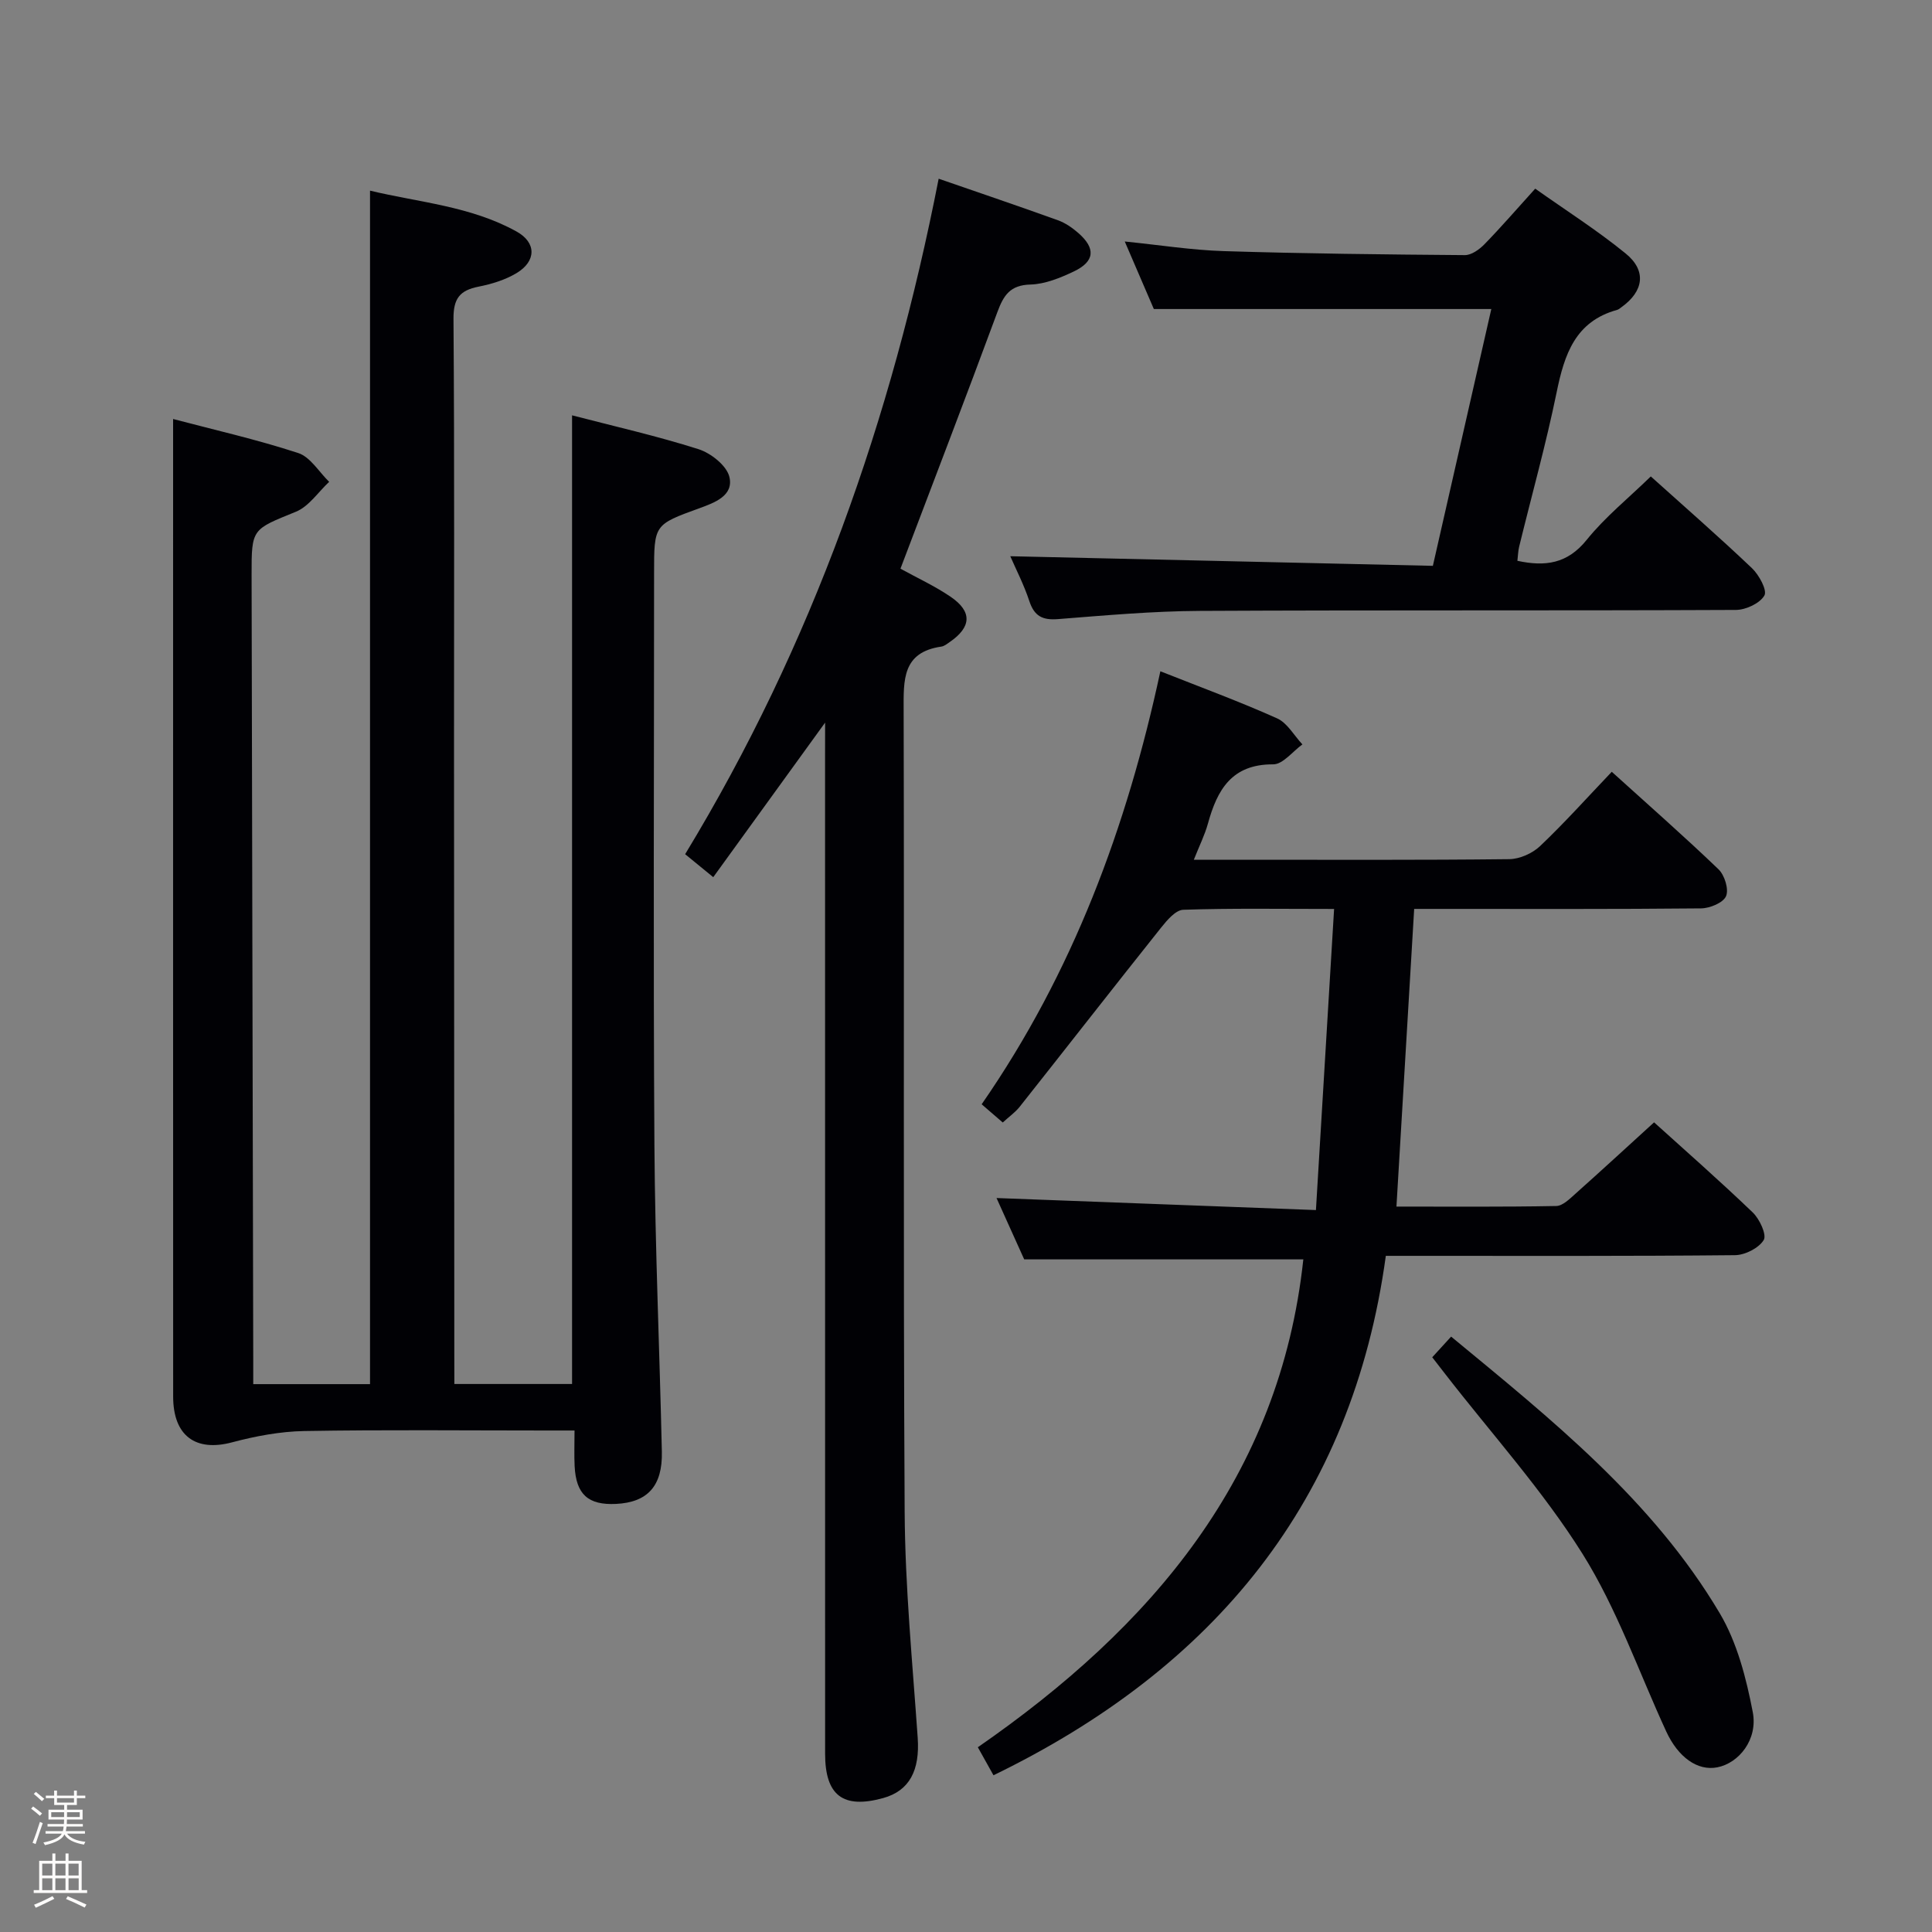 <svg enable-background="new 0 0 400 400" viewBox="0 0 400 400" xmlns="http://www.w3.org/2000/svg"><rect x="0" y="0" width="400" height="400" fill="#808080" stroke="none"/><path d="m6.44 374.46.42-.45c.65.47 1.27.95 1.85 1.44l-.45.49c-.65-.56-1.25-1.06-1.82-1.48m.93 7.33-.63-.26c.55-1.36 1.05-2.8 1.52-4.33.19.1.38.19.59.27-.46 1.29-.95 2.73-1.48 4.32m-.38-10.38.44-.42c.43.34 1.01.82 1.74 1.44l-.49.49c-.53-.51-1.09-1.01-1.69-1.51m2.5.35h1.72v-1.04h.59v1.04h3.52v-1.04h.59v1.04h1.75v.53h-1.75v1.42h-2.03v.97h3.22v2.03h-3.24c0 .35-.01.66-.03.93h3.32v.53h-3.37c-.03.27-.08.58-.15.94h3.96v.53h-3.71c.67.92 1.93 1.48 3.79 1.68-.13.24-.23.44-.29.59-2.13-.38-3.48-1.08-4.04-2.12-.43.97-1.77 1.72-4.03 2.23-.09-.19-.2-.37-.33-.55 2.1-.42 3.37-1.03 3.81-1.83h-3.36v-.53h3.58c.08-.29.13-.61.16-.94h-3.33v-.53h3.39c.02-.27.04-.58.04-.93h-3.23v-2.03h3.25v-.97h-2.07v-1.42h-1.73zm1.12 3.44v1h2.65c.01-.3.02-.44.01-.4v-.25-.35zm1.19-2h3.52v-.91h-3.52zm4.71 2h-2.63v.59c0 .15-.01.28-.01.4h2.64z" fill="#fcfbfa"/><path d="m13.56 383.74h.63v1.52h2.72v6.07h1.13v.6h-11.06v-.6h1.13v-6.07h2.73v-1.52h.63v1.52h2.1v-1.52zm-2.69 8.83.38.56c-1.24.63-2.53 1.25-3.85 1.85-.1-.21-.21-.42-.34-.63 1.36-.55 2.63-1.15 3.81-1.78m-2.13-4.27h2.1v-2.45h-2.1zm0 3.04h2.1v-2.46h-2.1zm2.72-3.04h2.1v-2.45h-2.1zm0 3.04h2.1v-2.46h-2.1zm6.07 3.6c-1.41-.71-2.7-1.3-3.86-1.78l.35-.56c1.45.62 2.75 1.19 3.88 1.72zm-1.25-9.09h-2.1v2.45h2.1zm-2.09 5.49h2.1v-2.46h-2.1z" fill="#fcfbfa"/><g fill="#010105"><path d="m94.07 286.54h24.37c0-66.85 0-133.41 0-200.55 8.69 2.26 17.54 4.26 26.16 7 2.59.82 5.87 3.42 6.42 5.77.9 3.87-3.06 5.32-6.26 6.48-9.34 3.39-9.34 3.39-9.34 13.45 0 39.49-.18 78.99.07 118.48.14 21.13 1.07 42.25 1.54 63.38.16 7.11-2.95 10.5-9.49 10.82-5.77.28-8.28-1.97-8.57-7.84-.11-2.27-.02-4.56-.02-7.36-2.38 0-4.17 0-5.96 0-16.66 0-33.33-.18-49.99.11-5 .09-10.1 1.05-14.95 2.34-7.54 2.01-12.2-1.33-12.2-9.49-.02-59.99-.01-119.98-.01-179.97 0-7.27 0-14.54 0-22.41 8.42 2.22 17.28 4.23 25.89 7.04 2.52.82 4.3 3.91 6.42 5.97-2.28 2.12-4.2 5.1-6.89 6.19-9.07 3.7-9.19 3.44-9.17 13.05.11 53.99.23 107.98.34 161.96v5.61h24.18c0-82.22 0-164.28 0-247.1 10.07 2.43 20.82 3.19 30.33 8.46 4.15 2.3 4.11 6.13.03 8.6-2.35 1.42-5.17 2.28-7.9 2.82-3.87.77-5.21 2.44-5.18 6.66.22 29.67.1 59.33.11 88.99.01 41.83.04 83.65.06 125.48.01 1.83.01 3.65.01 6.06z"/><path d="m207.61 232.4c-1.51-1.3-2.87-2.47-4.37-3.77 18.85-27.2 30.07-57.37 37-89.65 8.22 3.26 16.32 6.23 24.17 9.75 2.12.95 3.51 3.55 5.24 5.39-2.02 1.45-4.04 4.14-6.05 4.13-8.59-.05-11.59 5.28-13.51 12.26-.65 2.36-1.77 4.58-2.92 7.49h9.8c18.5 0 37 .09 55.49-.12 2.17-.02 4.79-1.19 6.38-2.69 5.06-4.8 9.73-10.02 14.86-15.4 7.43 6.73 14.91 13.29 22.09 20.18 1.27 1.21 2.18 4.15 1.57 5.57-.58 1.36-3.34 2.51-5.16 2.53-18 .18-35.99.11-53.99.11-1.79 0-3.58 0-5.42 0-1.23 20.69-2.44 40.86-3.67 61.63 11.2 0 22.14.09 33.09-.12 1.35-.03 2.8-1.5 3.98-2.55 5.34-4.76 10.59-9.6 16.27-14.77 6.27 5.67 13.5 12.01 20.43 18.66 1.42 1.36 2.93 4.62 2.27 5.7-1.02 1.68-3.87 3.12-5.96 3.14-22 .22-43.99.14-65.99.14-1.82 0-3.64 0-6.29 0-6.95 50.76-35.52 85.35-81.23 107.54-1.04-1.85-1.96-3.51-3.24-5.8 35.94-24.89 62.55-55.95 67.39-101.01-18.94 0-38.02 0-57.79 0-1.76-3.9-3.86-8.55-5.73-12.7 21.68.82 43.33 1.63 66.13 2.49 1.29-21.31 2.51-41.58 3.76-62.34-11.3 0-21.27-.17-31.23.17-1.58.05-3.37 2.17-4.59 3.7-9.83 12.33-19.52 24.77-29.31 37.13-.93 1.15-2.18 2.02-3.47 3.21z"/><path d="m170.83 149.61c-8.17 11.29-15.52 21.45-23.16 32-2.21-1.81-3.96-3.24-5.82-4.76 26.32-43.33 42.75-90.07 52.49-139.85 8.43 2.92 16.59 5.68 24.69 8.6 1.53.55 2.97 1.55 4.21 2.63 3.66 3.19 3.44 5.9-.93 7.98-2.81 1.33-5.95 2.62-8.97 2.7-4.2.11-5.55 2.22-6.83 5.67-6.54 17.71-13.32 35.33-20.08 53.16 3.48 1.92 7.12 3.59 10.38 5.81 4.52 3.08 4.33 6.27-.17 9.37-.55.38-1.13.86-1.74.95-8.1 1.17-7.83 6.89-7.81 13.16.15 55.32-.11 110.65.21 165.97.09 15.6 1.62 31.2 2.7 46.78.47 6.76-1.7 10.98-7.15 12.49-8.3 2.29-12.02-.52-12.02-9.19-.01-68.82-.01-137.64-.01-206.46.01-1.93.01-3.85.01-7.01z"/><path d="m296.66 117.15c4.18-18.38 8.18-35.95 12.1-53.17-23.14 0-46.04 0-69.87 0-1.6-3.72-3.68-8.54-6.02-13.98 7.18.72 13.82 1.78 20.49 1.99 16.63.52 33.28.7 49.92.83 1.36.01 3.01-1.17 4.06-2.25 3.47-3.56 6.73-7.34 10.51-11.51 6.36 4.51 12.82 8.61 18.71 13.41 4.41 3.58 3.76 7.84-.88 11.15-.27.19-.54.44-.84.53-8.7 2.38-10.95 9.22-12.55 17.05-2.2 10.73-5.16 21.31-7.76 31.96-.23.93-.24 1.91-.37 2.95 5.77 1.24 10.36.62 14.34-4.33 3.83-4.75 8.68-8.66 13.28-13.14 6.91 6.22 14.06 12.45 20.93 18.98 1.48 1.4 3.21 4.59 2.59 5.67-.94 1.63-3.84 2.98-5.91 2.99-36.99.17-73.99.01-110.98.2-9.79.05-19.59.93-29.37 1.7-3.19.25-4.89-.6-5.92-3.71-1.13-3.43-2.81-6.67-3.95-9.31 29.11.67 58.13 1.33 87.49 1.99z"/><path d="m296.53 281.01c1.39-1.52 2.49-2.73 3.91-4.28 20.75 17.13 41.72 33.86 55.61 57.27 3.6 6.07 5.49 13.43 6.84 20.46 1.1 5.71-2.89 10.59-7.36 11.45-4.05.78-8.07-2.04-10.56-7.44-5.68-12.32-10.19-25.37-17.33-36.77-8.25-13.15-18.82-24.84-28.38-37.17-.82-1.06-1.62-2.1-2.73-3.52z"/></g></svg>